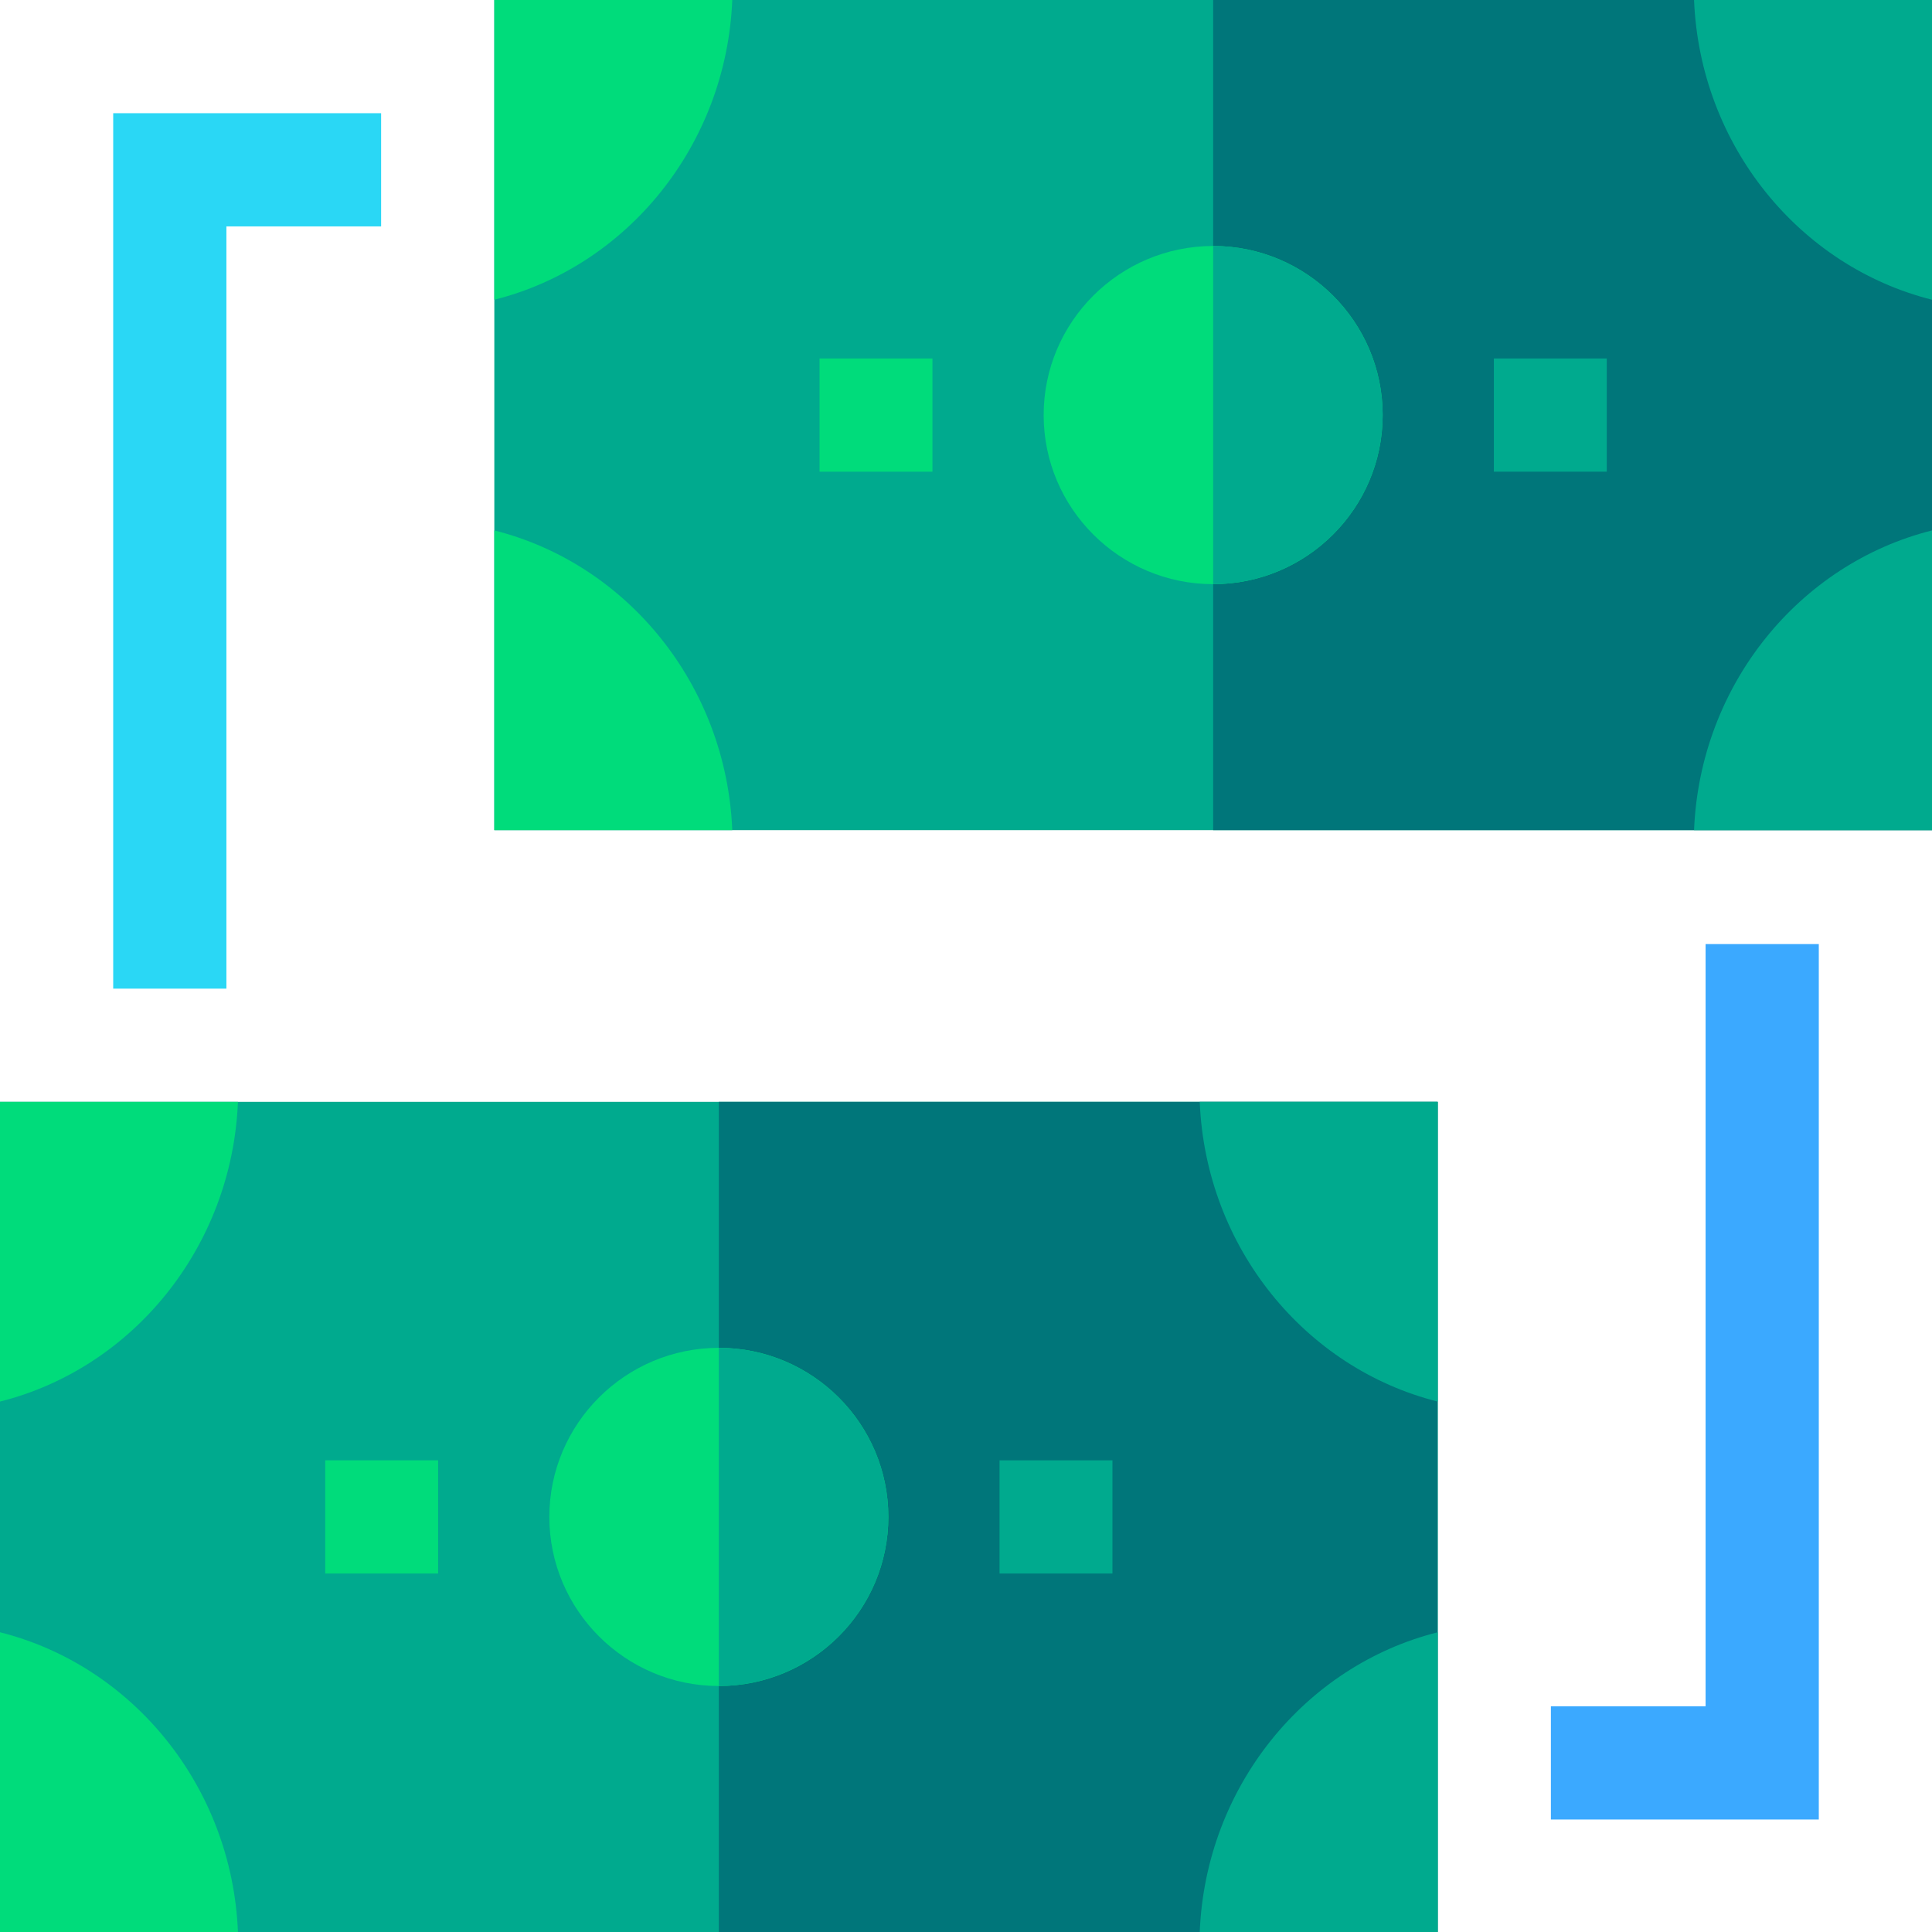 <svg id="Capa_1" enable-background="new 0 0 512 512" height="512" viewBox="0 0 512 512" width="512" xmlns="http://www.w3.org/2000/svg"><g><g><path d="m131 0h381v220h-381z" fill="#00aa8e"/><path d="m321.5 0h190.5v220h-190.5z" fill="#00767a"/><g><path d="m194.06 0c-1.58 38.59-27.98 70.63-63.06 79.43v-79.43z" fill="#00dc7b"/></g><g><path d="m512 140.57v79.43h-63.06c1.58-38.59 27.98-70.63 63.06-79.43z" fill="#00aa8e"/></g><g><path d="m512 0v79.43c-35.08-8.8-61.48-40.84-63.06-79.43z" fill="#00aa8e"/></g><g><path d="m217.19 95h29.919v30h-29.919z" fill="#00dc7b"/></g><g><path d="m395.891 95h29.919v30h-29.919z" fill="#00aa8e"/></g><g><path d="m194.06 220h-63.06v-79.43c35.08 8.8 61.48 40.84 63.06 79.43z" fill="#00dc7b"/></g><g><path d="m321.5 65.19c-24.77 0-44.92 20.1-44.92 44.81s20.15 44.81 44.92 44.81 44.92-20.1 44.92-44.81-20.15-44.81-44.92-44.81z" fill="#00dc7b"/></g><path d="m321.5 65.19v89.62c24.77 0 44.92-20.1 44.92-44.81s-20.15-44.81-44.92-44.81z" fill="#00aa8e"/></g><g><path d="m0 292h381v220h-381z" fill="#00aa8e"/><path d="m190.5 292h190.5v220h-190.5z" fill="#00767a"/><g><path d="m63.06 292c-1.58 38.59-27.98 70.63-63.06 79.43v-79.43z" fill="#00dc7b"/></g><g><path d="m63.06 512h-63.06v-79.43c35.08 8.8 61.48 40.84 63.06 79.43z" fill="#00dc7b"/></g><g><path d="m381 432.57v79.43h-63.06c1.58-38.59 27.98-70.63 63.06-79.43z" fill="#00aa8e"/></g><g><path d="m381 292v79.43c-35.08-8.8-61.48-40.84-63.06-79.43z" fill="#00aa8e"/></g><g><path d="m86.19 387h29.919v30h-29.919z" fill="#00dc7b"/></g><g><path d="m264.891 387h29.919v30h-29.919z" fill="#00aa8e"/></g><g><path d="m190.5 357.19c-24.77 0-44.92 20.1-44.92 44.81s20.15 44.81 44.92 44.81 44.92-20.1 44.92-44.81-20.15-44.81-44.92-44.81z" fill="#00dc7b"/></g><path d="m190.5 357.19v89.62c24.77 0 44.92-20.1 44.92-44.81s-20.15-44.81-44.92-44.81z" fill="#00aa8e"/></g><g><path d="m60 262h-30v-232h71v30h-41z" fill="#2ad7f5"/></g><g><path d="m482 482.19h-71v-30h41v-202h30z" fill="#3ba9ff"/></g></g></svg>